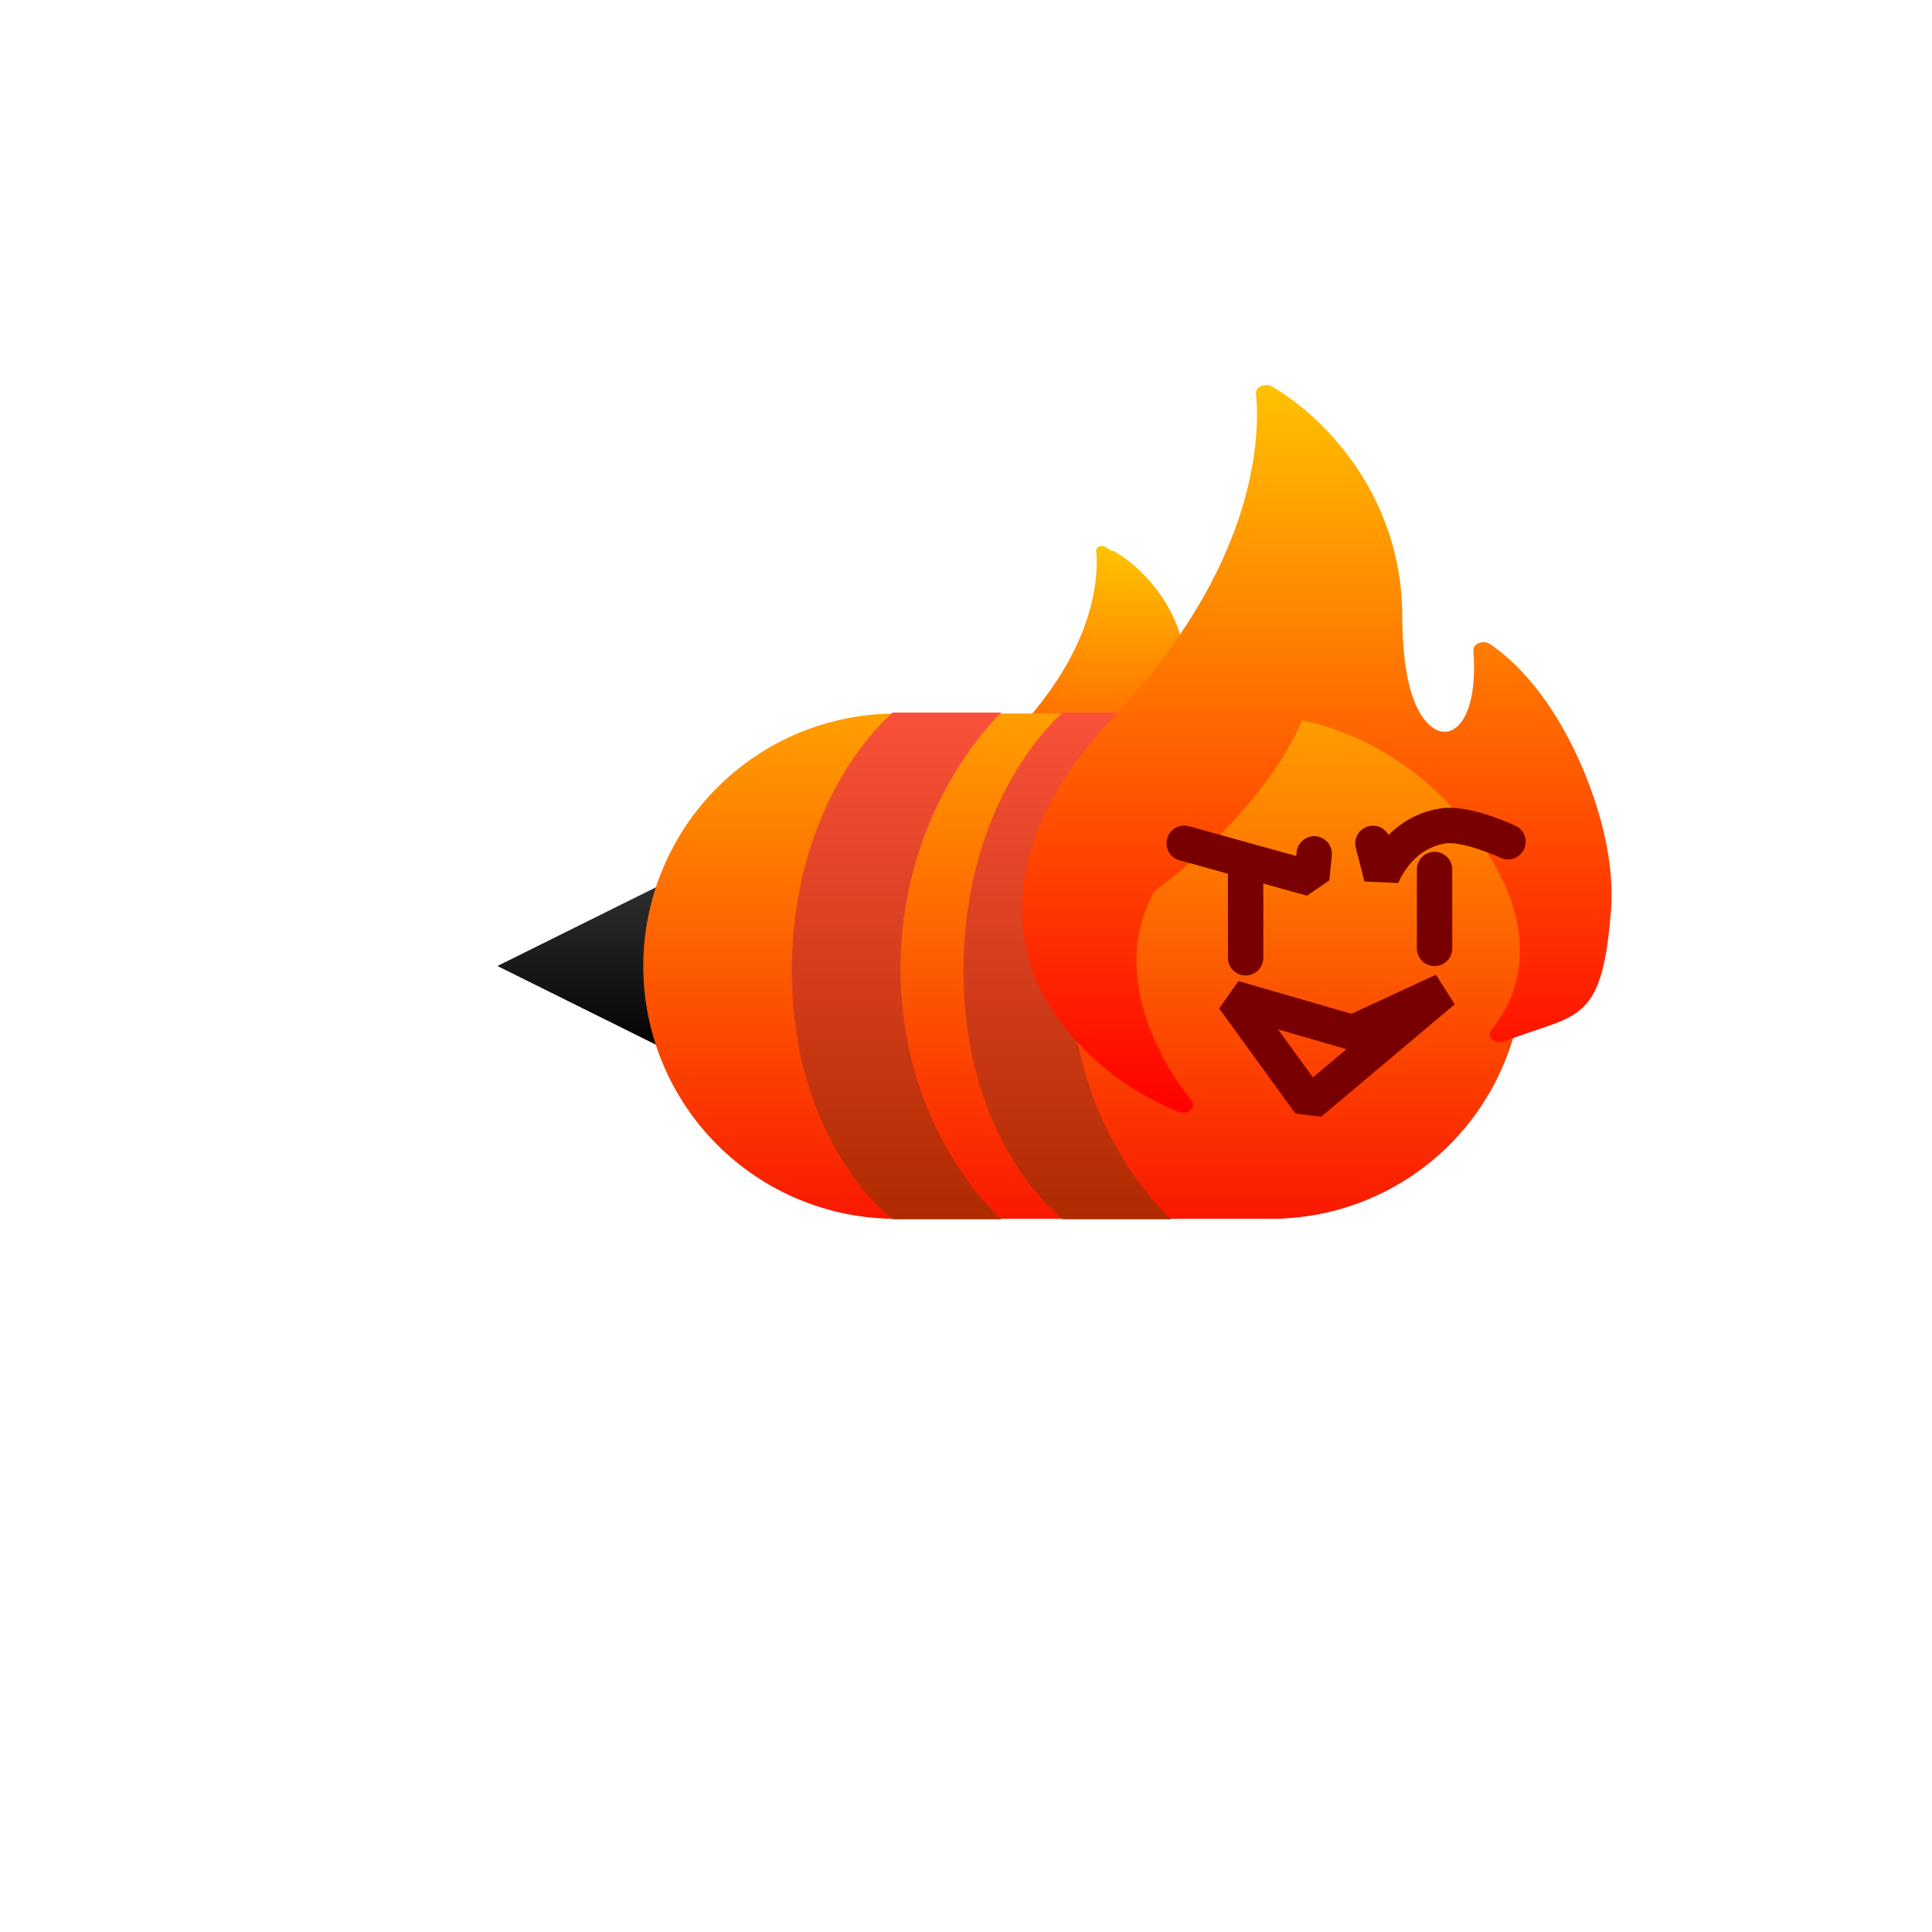 <svg version="1.1" xmlns="http://www.w3.org/2000/svg" xmlns:xlink="http://www.w3.org/1999/xlink" width="191.176" height="191.176" viewBox="0,0,191.176,191.176"><defs><linearGradient x1="196.236" y1="233.435" x2="196.236" y2="273.605" gradientUnits="userSpaceOnUse" id="color-1"><stop offset="0" stop-color="#ffc200"/><stop offset="1" stop-color="#ff0000"/></linearGradient><linearGradient x1="197.171" y1="233.903" x2="197.171" y2="274.073" gradientUnits="userSpaceOnUse" id="color-2"><stop offset="0" stop-color="#ffc200"/><stop offset="1" stop-color="#ff0000"/></linearGradient><linearGradient x1="142.577" y1="266.12" x2="142.577" y2="283.88" gradientUnits="userSpaceOnUse" id="color-3"><stop offset="0" stop-color="#313131"/><stop offset="1" stop-color="#000000"/></linearGradient><linearGradient x1="191.614" y1="250.017" x2="191.614" y2="300.017" gradientUnits="userSpaceOnUse" id="color-4"><stop offset="0" stop-color="#ff9f00"/><stop offset="1" stop-color="#fa1800"/></linearGradient><linearGradient x1="173.135" y1="249.924" x2="173.135" y2="300.061" gradientUnits="userSpaceOnUse" id="color-5"><stop offset="0" stop-color="#fa513a"/><stop offset="1" stop-color="#af2a00"/></linearGradient><linearGradient x1="190.04" y1="249.924" x2="190.04" y2="300.061" gradientUnits="userSpaceOnUse" id="color-6"><stop offset="0" stop-color="#fa513a"/><stop offset="1" stop-color="#af2a00"/></linearGradient><linearGradient x1="214.714" y1="217.514" x2="214.714" y2="289.51" gradientUnits="userSpaceOnUse" id="color-7"><stop offset="0" stop-color="#ffc200"/><stop offset="1" stop-color="#ff0000"/></linearGradient></defs><g transform="translate(-84.412,-179.412)"><g data-paper-data="{&quot;isPaintingLayer&quot;:true}" fill-rule="nonzero" stroke-miterlimit="10" stroke-dasharray="" stroke-dashoffset="0" style="mix-blend-mode: normal"><path d="M184.829,251.957c8.072,-8.481 8.283,-15.579 8.05,-18.056c-0.035,-0.373 0.52,-0.603 0.903,-0.374c1.057,0.633 1.979,1.376 2.767,2.171c3.029,3.056 4.403,6.817 4.403,10.471c0,2.195 0.295,3.997 0.8,5.039c1.266,2.609 -24.242,8.616 -16.923,0.75z" fill="url(#color-1)" stroke="none" stroke-width="2" stroke-linecap="butt" stroke-linejoin="miter"/><path d="M185.763,252.424c8.072,-8.481 8.283,-15.579 8.05,-18.056c-0.035,-0.373 0.52,-0.603 0.903,-0.374c1.057,0.633 1.979,1.376 2.767,2.171c3.029,3.056 4.403,6.817 4.403,10.471c0,2.195 0.295,3.997 0.8,5.039c1.266,2.609 -24.242,8.616 -16.923,0.75z" fill="url(#color-2)" stroke="none" stroke-width="1" stroke-linecap="butt" stroke-linejoin="miter"/><path d="M84.412,370.588v-191.176h191.176v191.176z" fill="none" stroke="none" stroke-width="0" stroke-linecap="butt" stroke-linejoin="miter"/><path d="M151.52,283.88l-17.886,-8.88l17.886,-8.88z" data-paper-data="{&quot;index&quot;:null}" fill="url(#color-3)" stroke="none" stroke-width="NaN" stroke-linecap="butt" stroke-linejoin="miter"/><path d="M210.165,275.017h-37.102" data-paper-data="{&quot;index&quot;:null}" fill="none" stroke="url(#color-4)" stroke-width="50" stroke-linecap="round" stroke-linejoin="miter"/><path d="M214.017,288.574l-7.551,-10.401l11.823,3.42l8.946,-4.141z" data-paper-data="{&quot;index&quot;:null}" fill="none" stroke="#790000" stroke-width="3.5" stroke-linecap="round" stroke-linejoin="bevel"/><path d="M226.366,273.255v-7.808" data-paper-data="{&quot;index&quot;:null}" fill="none" stroke="#790000" stroke-width="3.5" stroke-linecap="round" stroke-linejoin="miter"/><path d="M207.67,266.02v8.166" data-paper-data="{&quot;index&quot;:null}" fill="none" stroke="#790000" stroke-width="3.5" stroke-linecap="round" stroke-linejoin="miter"/><path d="M172.752,300.061c0,0 -9.98,-7.375 -9.98,-24.582c0,-17.407 9.98,-25.555 9.98,-25.555h10.747c0,0 -9.98,9.235 -9.98,25.372c0,16.137 9.98,24.766 9.98,24.766z" data-paper-data="{&quot;index&quot;:null}" fill="url(#color-5)" stroke="none" stroke-width="0" stroke-linecap="butt" stroke-linejoin="miter"/><path d="M189.574,300.061c0,0 -9.814,-7.375 -9.814,-24.582c0,-17.407 9.814,-25.555 9.814,-25.555h10.747c0,0 -9.98,9.235 -9.98,25.372c0,16.137 9.98,24.766 9.98,24.766z" data-paper-data="{&quot;index&quot;:null}" fill="url(#color-6)" stroke="none" stroke-width="0" stroke-linecap="butt" stroke-linejoin="miter"/><path d="M188.038,278.57c-1.804,-2.933 -6.887,-13.761 6.231,-27.86c14.467,-15.2 14.845,-27.922 14.428,-32.362c-0.063,-0.668 0.932,-1.082 1.618,-0.671c1.895,1.135 3.547,2.466 4.959,3.891c5.429,5.478 7.891,12.219 7.891,18.767c0,3.933 0.528,7.163 1.435,9.031c2.269,4.675 6.255,2.601 5.6,-5.574c-0.055,-0.688 0.991,-1.091 1.664,-0.637c2.249,1.518 6.137,5.054 9.3,12.63c2.46,5.978 2.951,10.716 2.624,14.099c-0.89,11.074 -3.477,9.804 -10.506,12.579c-0.906,0.358 -1.845,-0.431 -1.312,-1.1c5.679,-7.123 2.156,-15.674 -4.279,-22.473c-6.686,-7.064 -14.449,-8.175 -14.449,-8.175c0,0 -3.014,8.26 -14.565,16.878c-4.57,7.882 0.605,17.078 3.634,20.716c0.558,0.67 -0.403,1.48 -1.315,1.106c-4.698,-1.927 -9.508,-5.227 -12.956,-10.845z" fill="url(#color-7)" stroke="#ffffff" stroke-width="0" stroke-linecap="butt" stroke-linejoin="miter"/><path d="M214.457,263.904l-0.25,2.453l-12.615,-3.504" fill="none" stroke="#790000" stroke-width="3.5" stroke-linecap="round" stroke-linejoin="bevel"/><path d="M220.266,262.868l0.859,3.339c0,0 1.523,-4.357 6.078,-5.069c2.317,-0.362 6.426,1.565 6.426,1.565" data-paper-data="{&quot;index&quot;:null}" fill="none" stroke="#790000" stroke-width="3.5" stroke-linecap="round" stroke-linejoin="bevel"/></g></g></svg><!--rotationCenter:95.58823499999998:95.58823500000003-->